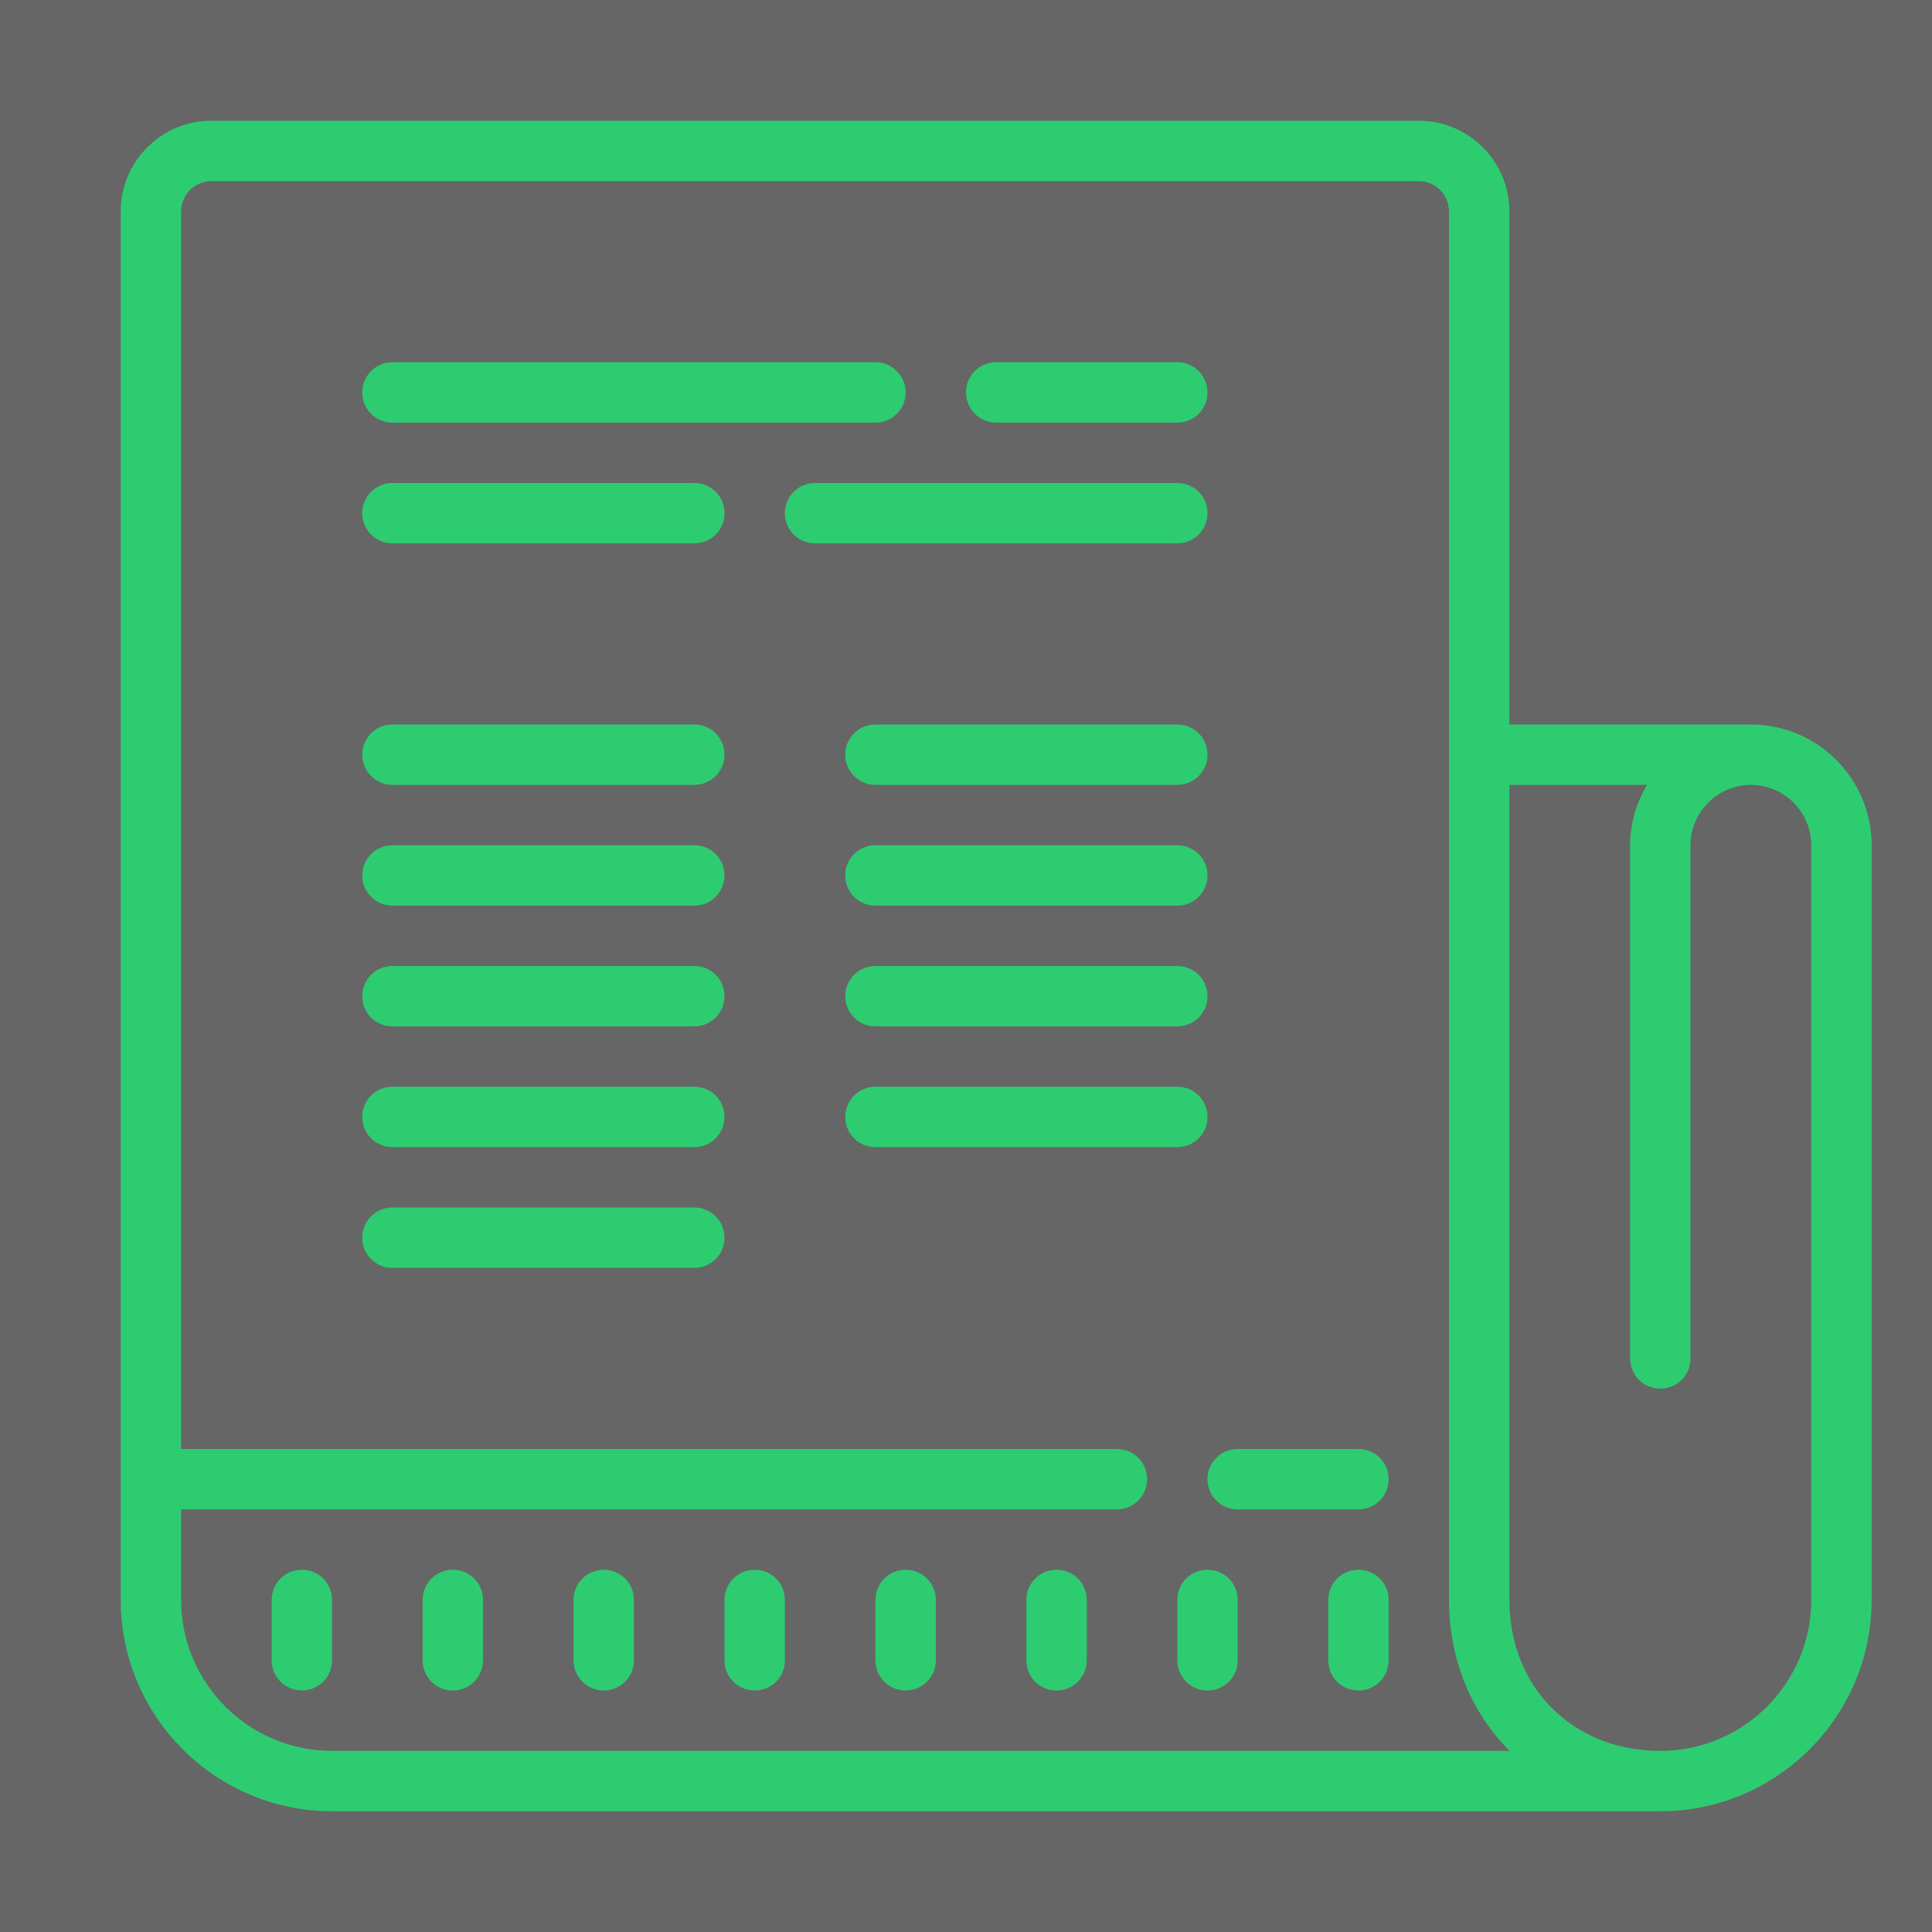 <?xml version="1.0" encoding="UTF-8"?>
<svg xmlns="http://www.w3.org/2000/svg" xmlns:xlink="http://www.w3.org/1999/xlink" viewBox="0 0 128 128" width="128px" height="128px">
<g id="surface9017061">
<rect x="0" y="0" width="128" height="128" style="fill:rgb(40%,40%,40%);fill-opacity:1;stroke:none;"/>
<path style=" stroke:none;fill-rule:nonzero;fill:rgb(18.039%,80%,44.314%);fill-opacity:1;" d="M 14 8 C 10.695 8 8 10.695 8 14 L 8 106 C 8 113.719 14.281 120 22 120 L 110 120 C 117.719 120 124 113.719 124 106 L 124 56 C 124 51.586 120.414 48 116 48 L 100 48 L 100 14 C 100 10.695 97.305 8 94 8 Z M 14 12 L 94 12 C 95.102 12 96 12.898 96 14 L 96 106 C 96 109.992 97.508 113.5 100.016 116 L 22 116 C 16.484 116 12 111.516 12 106 L 12 100 L 74 100 C 75.109 100 76 99.109 76 98 C 76 96.891 75.109 96 74 96 L 12 96 L 12 14 C 12 12.898 12.898 12 14 12 Z M 26 24 C 24.891 24 24 24.891 24 26 C 24 27.109 24.891 28 26 28 L 58 28 C 59.109 28 60 27.109 60 26 C 60 24.891 59.109 24 58 24 Z M 66 24 C 64.891 24 64 24.891 64 26 C 64 27.109 64.891 28 66 28 L 78 28 C 79.109 28 80 27.109 80 26 C 80 24.891 79.109 24 78 24 Z M 26 32 C 24.891 32 24 32.891 24 34 C 24 35.109 24.891 36 26 36 L 46 36 C 47.109 36 48 35.109 48 34 C 48 32.891 47.109 32 46 32 Z M 54 32 C 52.891 32 52 32.891 52 34 C 52 35.109 52.891 36 54 36 L 78 36 C 79.109 36 80 35.109 80 34 C 80 32.891 79.109 32 78 32 Z M 26 48 C 24.891 48 24 48.891 24 50 C 24 51.109 24.891 52 26 52 L 46 52 C 47.109 52 48 51.109 48 50 C 48 48.891 47.109 48 46 48 Z M 58 48 C 56.891 48 56 48.891 56 50 C 56 51.109 56.891 52 58 52 L 78 52 C 79.109 52 80 51.109 80 50 C 80 48.891 79.109 48 78 48 Z M 100 52 L 109.117 52 C 108.422 53.18 108 54.539 108 56 L 108 90 C 108 91.109 108.891 92 110 92 C 111.109 92 112 91.109 112 90 L 112 56 C 112 53.797 113.797 52 116 52 C 118.203 52 120 53.797 120 56 L 120 106 C 120 111.516 115.516 116 110 116 C 104.203 116 100 111.797 100 106 Z M 26 56 C 24.891 56 24 56.891 24 58 C 24 59.109 24.891 60 26 60 L 46 60 C 47.109 60 48 59.109 48 58 C 48 56.891 47.109 56 46 56 Z M 58 56 C 56.891 56 56 56.891 56 58 C 56 59.109 56.891 60 58 60 L 78 60 C 79.109 60 80 59.109 80 58 C 80 56.891 79.109 56 78 56 Z M 26 64 C 24.891 64 24 64.891 24 66 C 24 67.109 24.891 68 26 68 L 46 68 C 47.109 68 48 67.109 48 66 C 48 64.891 47.109 64 46 64 Z M 58 64 C 56.891 64 56 64.891 56 66 C 56 67.109 56.891 68 58 68 L 78 68 C 79.109 68 80 67.109 80 66 C 80 64.891 79.109 64 78 64 Z M 26 72 C 24.891 72 24 72.891 24 74 C 24 75.109 24.891 76 26 76 L 46 76 C 47.109 76 48 75.109 48 74 C 48 72.891 47.109 72 46 72 Z M 58 72 C 56.891 72 56 72.891 56 74 C 56 75.109 56.891 76 58 76 L 78 76 C 79.109 76 80 75.109 80 74 C 80 72.891 79.109 72 78 72 Z M 26 80 C 24.891 80 24 80.891 24 82 C 24 83.109 24.891 84 26 84 L 46 84 C 47.109 84 48 83.109 48 82 C 48 80.891 47.109 80 46 80 Z M 82 96 C 80.891 96 80 96.891 80 98 C 80 99.109 80.891 100 82 100 L 90 100 C 91.109 100 92 99.109 92 98 C 92 96.891 91.109 96 90 96 Z M 20 104 C 18.891 104 18 104.891 18 106 L 18 110 C 18 111.109 18.891 112 20 112 C 21.109 112 22 111.109 22 110 L 22 106 C 22 104.891 21.109 104 20 104 Z M 30 104 C 28.891 104 28 104.891 28 106 L 28 110 C 28 111.109 28.891 112 30 112 C 31.109 112 32 111.109 32 110 L 32 106 C 32 104.891 31.109 104 30 104 Z M 40 104 C 38.891 104 38 104.891 38 106 L 38 110 C 38 111.109 38.891 112 40 112 C 41.109 112 42 111.109 42 110 L 42 106 C 42 104.891 41.109 104 40 104 Z M 50 104 C 48.891 104 48 104.891 48 106 L 48 110 C 48 111.109 48.891 112 50 112 C 51.109 112 52 111.109 52 110 L 52 106 C 52 104.891 51.109 104 50 104 Z M 60 104 C 58.891 104 58 104.891 58 106 L 58 110 C 58 111.109 58.891 112 60 112 C 61.109 112 62 111.109 62 110 L 62 106 C 62 104.891 61.109 104 60 104 Z M 70 104 C 68.891 104 68 104.891 68 106 L 68 110 C 68 111.109 68.891 112 70 112 C 71.109 112 72 111.109 72 110 L 72 106 C 72 104.891 71.109 104 70 104 Z M 80 104 C 78.891 104 78 104.891 78 106 L 78 110 C 78 111.109 78.891 112 80 112 C 81.109 112 82 111.109 82 110 L 82 106 C 82 104.891 81.109 104 80 104 Z M 90 104 C 88.891 104 88 104.891 88 106 L 88 110 C 88 111.109 88.891 112 90 112 C 91.109 112 92 111.109 92 110 L 92 106 C 92 104.891 91.109 104 90 104 Z M 90 104 "/>
</g>
</svg>
